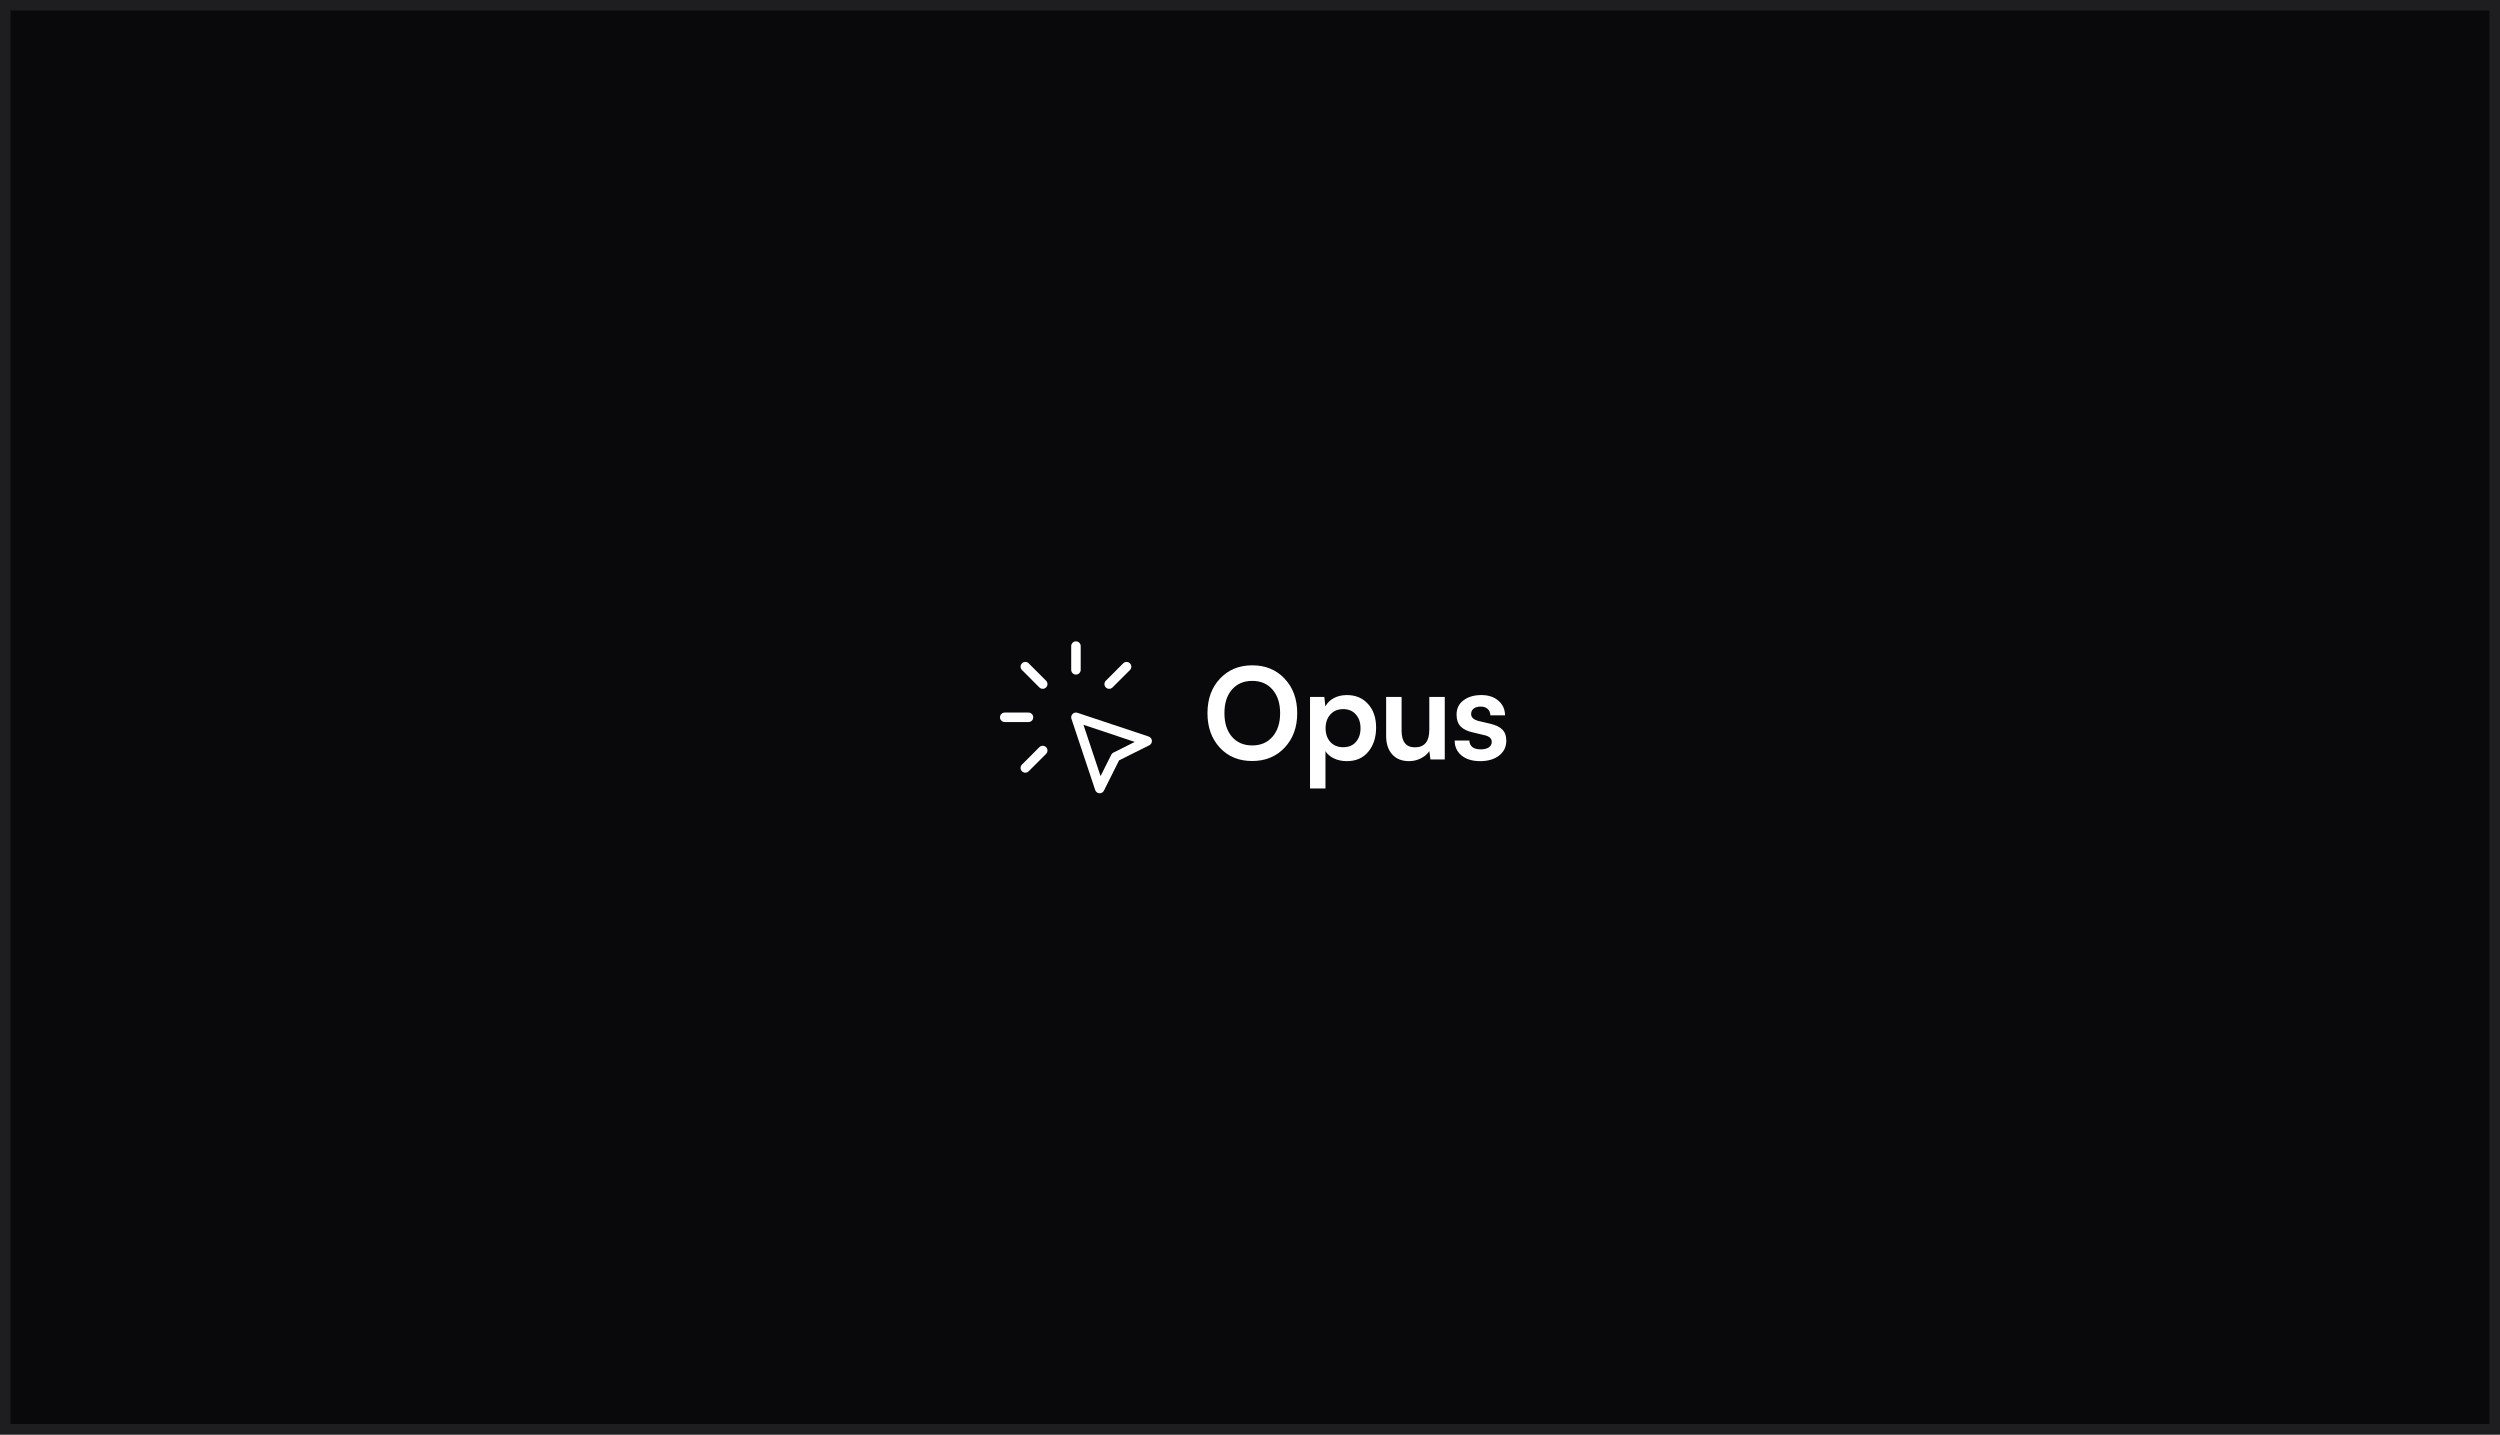 <svg width="237" height="136" viewBox="0 0 237 136" fill="none" xmlns="http://www.w3.org/2000/svg">
<rect x="0" y="0" width="237" height="136" fill="#808080" stroke="none"/>
<rect x="0.5" y="0.5" width="236" height="135" fill="#09090B"/>
<rect x="0.5" y="0.5" width="236" height="135" stroke="#1E1E20"/>
<path d="M121.788 64.344C122.58 65.184 122.976 66.272 122.976 67.608C122.976 68.944 122.576 70.036 121.776 70.884C120.984 71.724 119.96 72.144 118.704 72.144C117.448 72.144 116.428 71.724 115.644 70.884C114.86 70.036 114.468 68.944 114.468 67.608C114.468 66.272 114.86 65.184 115.644 64.344C116.436 63.496 117.46 63.072 118.716 63.072C119.972 63.072 120.996 63.496 121.788 64.344ZM121.356 67.608C121.356 66.672 121.116 65.928 120.636 65.376C120.164 64.824 119.524 64.548 118.716 64.548C117.908 64.548 117.264 64.824 116.784 65.376C116.312 65.928 116.076 66.672 116.076 67.608C116.076 68.544 116.312 69.288 116.784 69.84C117.264 70.392 117.908 70.668 118.716 70.668C119.516 70.668 120.156 70.392 120.636 69.84C121.116 69.28 121.356 68.536 121.356 67.608ZM124.19 74.748V66.072H125.546L125.642 66.972C125.818 66.636 126.086 66.372 126.446 66.18C126.814 65.988 127.226 65.892 127.682 65.892C128.514 65.892 129.182 66.172 129.686 66.732C130.198 67.292 130.454 68.036 130.454 68.964C130.454 69.908 130.206 70.676 129.71 71.268C129.222 71.86 128.546 72.156 127.682 72.156C127.234 72.156 126.83 72.072 126.47 71.904C126.11 71.736 125.838 71.504 125.654 71.208V74.748H124.19ZM126.122 67.728C125.818 68.064 125.666 68.5 125.666 69.036C125.666 69.572 125.818 70.008 126.122 70.344C126.426 70.672 126.83 70.836 127.334 70.836C127.846 70.836 128.246 70.672 128.534 70.344C128.83 70.008 128.978 69.572 128.978 69.036C128.978 68.5 128.83 68.064 128.534 67.728C128.238 67.392 127.838 67.224 127.334 67.224C126.83 67.224 126.426 67.392 126.122 67.728ZM135.499 66.072H136.963V72H135.607L135.499 71.208C135.315 71.488 135.047 71.716 134.695 71.892C134.343 72.068 133.971 72.156 133.579 72.156C132.899 72.156 132.367 71.944 131.983 71.52C131.599 71.088 131.407 70.508 131.407 69.78V66.072H132.871V69.264C132.871 70.32 133.291 70.848 134.131 70.848C135.043 70.848 135.499 70.292 135.499 69.18V66.072ZM137.902 70.2H139.294C139.302 70.464 139.398 70.672 139.582 70.824C139.766 70.968 140.026 71.04 140.362 71.04C140.698 71.04 140.958 70.976 141.142 70.848C141.326 70.72 141.418 70.548 141.418 70.332C141.418 70.012 141.19 69.8 140.734 69.696L139.666 69.444C139.122 69.324 138.722 69.132 138.466 68.868C138.21 68.596 138.082 68.224 138.082 67.752C138.082 67.176 138.298 66.724 138.73 66.396C139.17 66.06 139.738 65.892 140.434 65.892C141.098 65.892 141.634 66.068 142.042 66.42C142.458 66.772 142.67 67.236 142.678 67.812H141.286C141.278 67.556 141.194 67.356 141.034 67.212C140.874 67.06 140.654 66.984 140.374 66.984C140.086 66.984 139.862 67.048 139.702 67.176C139.542 67.296 139.462 67.468 139.462 67.692C139.462 68.02 139.718 68.244 140.23 68.364L141.298 68.616C141.81 68.736 142.186 68.92 142.426 69.168C142.674 69.416 142.798 69.764 142.798 70.212C142.798 70.804 142.57 71.276 142.114 71.628C141.658 71.98 141.058 72.156 140.314 72.156C139.578 72.156 138.99 71.976 138.55 71.616C138.118 71.256 137.902 70.784 137.902 70.2Z" fill="white"/>
<path d="M95.25 68H97.5" stroke="white" stroke-width="0.9" stroke-linecap="round" stroke-linejoin="round"/>
<path d="M102 61.25V63.5" stroke="white" stroke-width="0.9" stroke-linecap="round" stroke-linejoin="round"/>
<path d="M98.85 64.85L97.2 63.2" stroke="white" stroke-width="0.9" stroke-linecap="round" stroke-linejoin="round"/>
<path d="M105.15 64.85L106.8 63.2" stroke="white" stroke-width="0.9" stroke-linecap="round" stroke-linejoin="round"/>
<path d="M98.85 71.15L97.2 72.8" stroke="white" stroke-width="0.9" stroke-linecap="round" stroke-linejoin="round"/>
<path d="M102 68L108.75 70.25L105.75 71.75L104.25 74.75L102 68Z" stroke="white" stroke-width="0.9" stroke-linecap="round" stroke-linejoin="round"/>
</svg>
